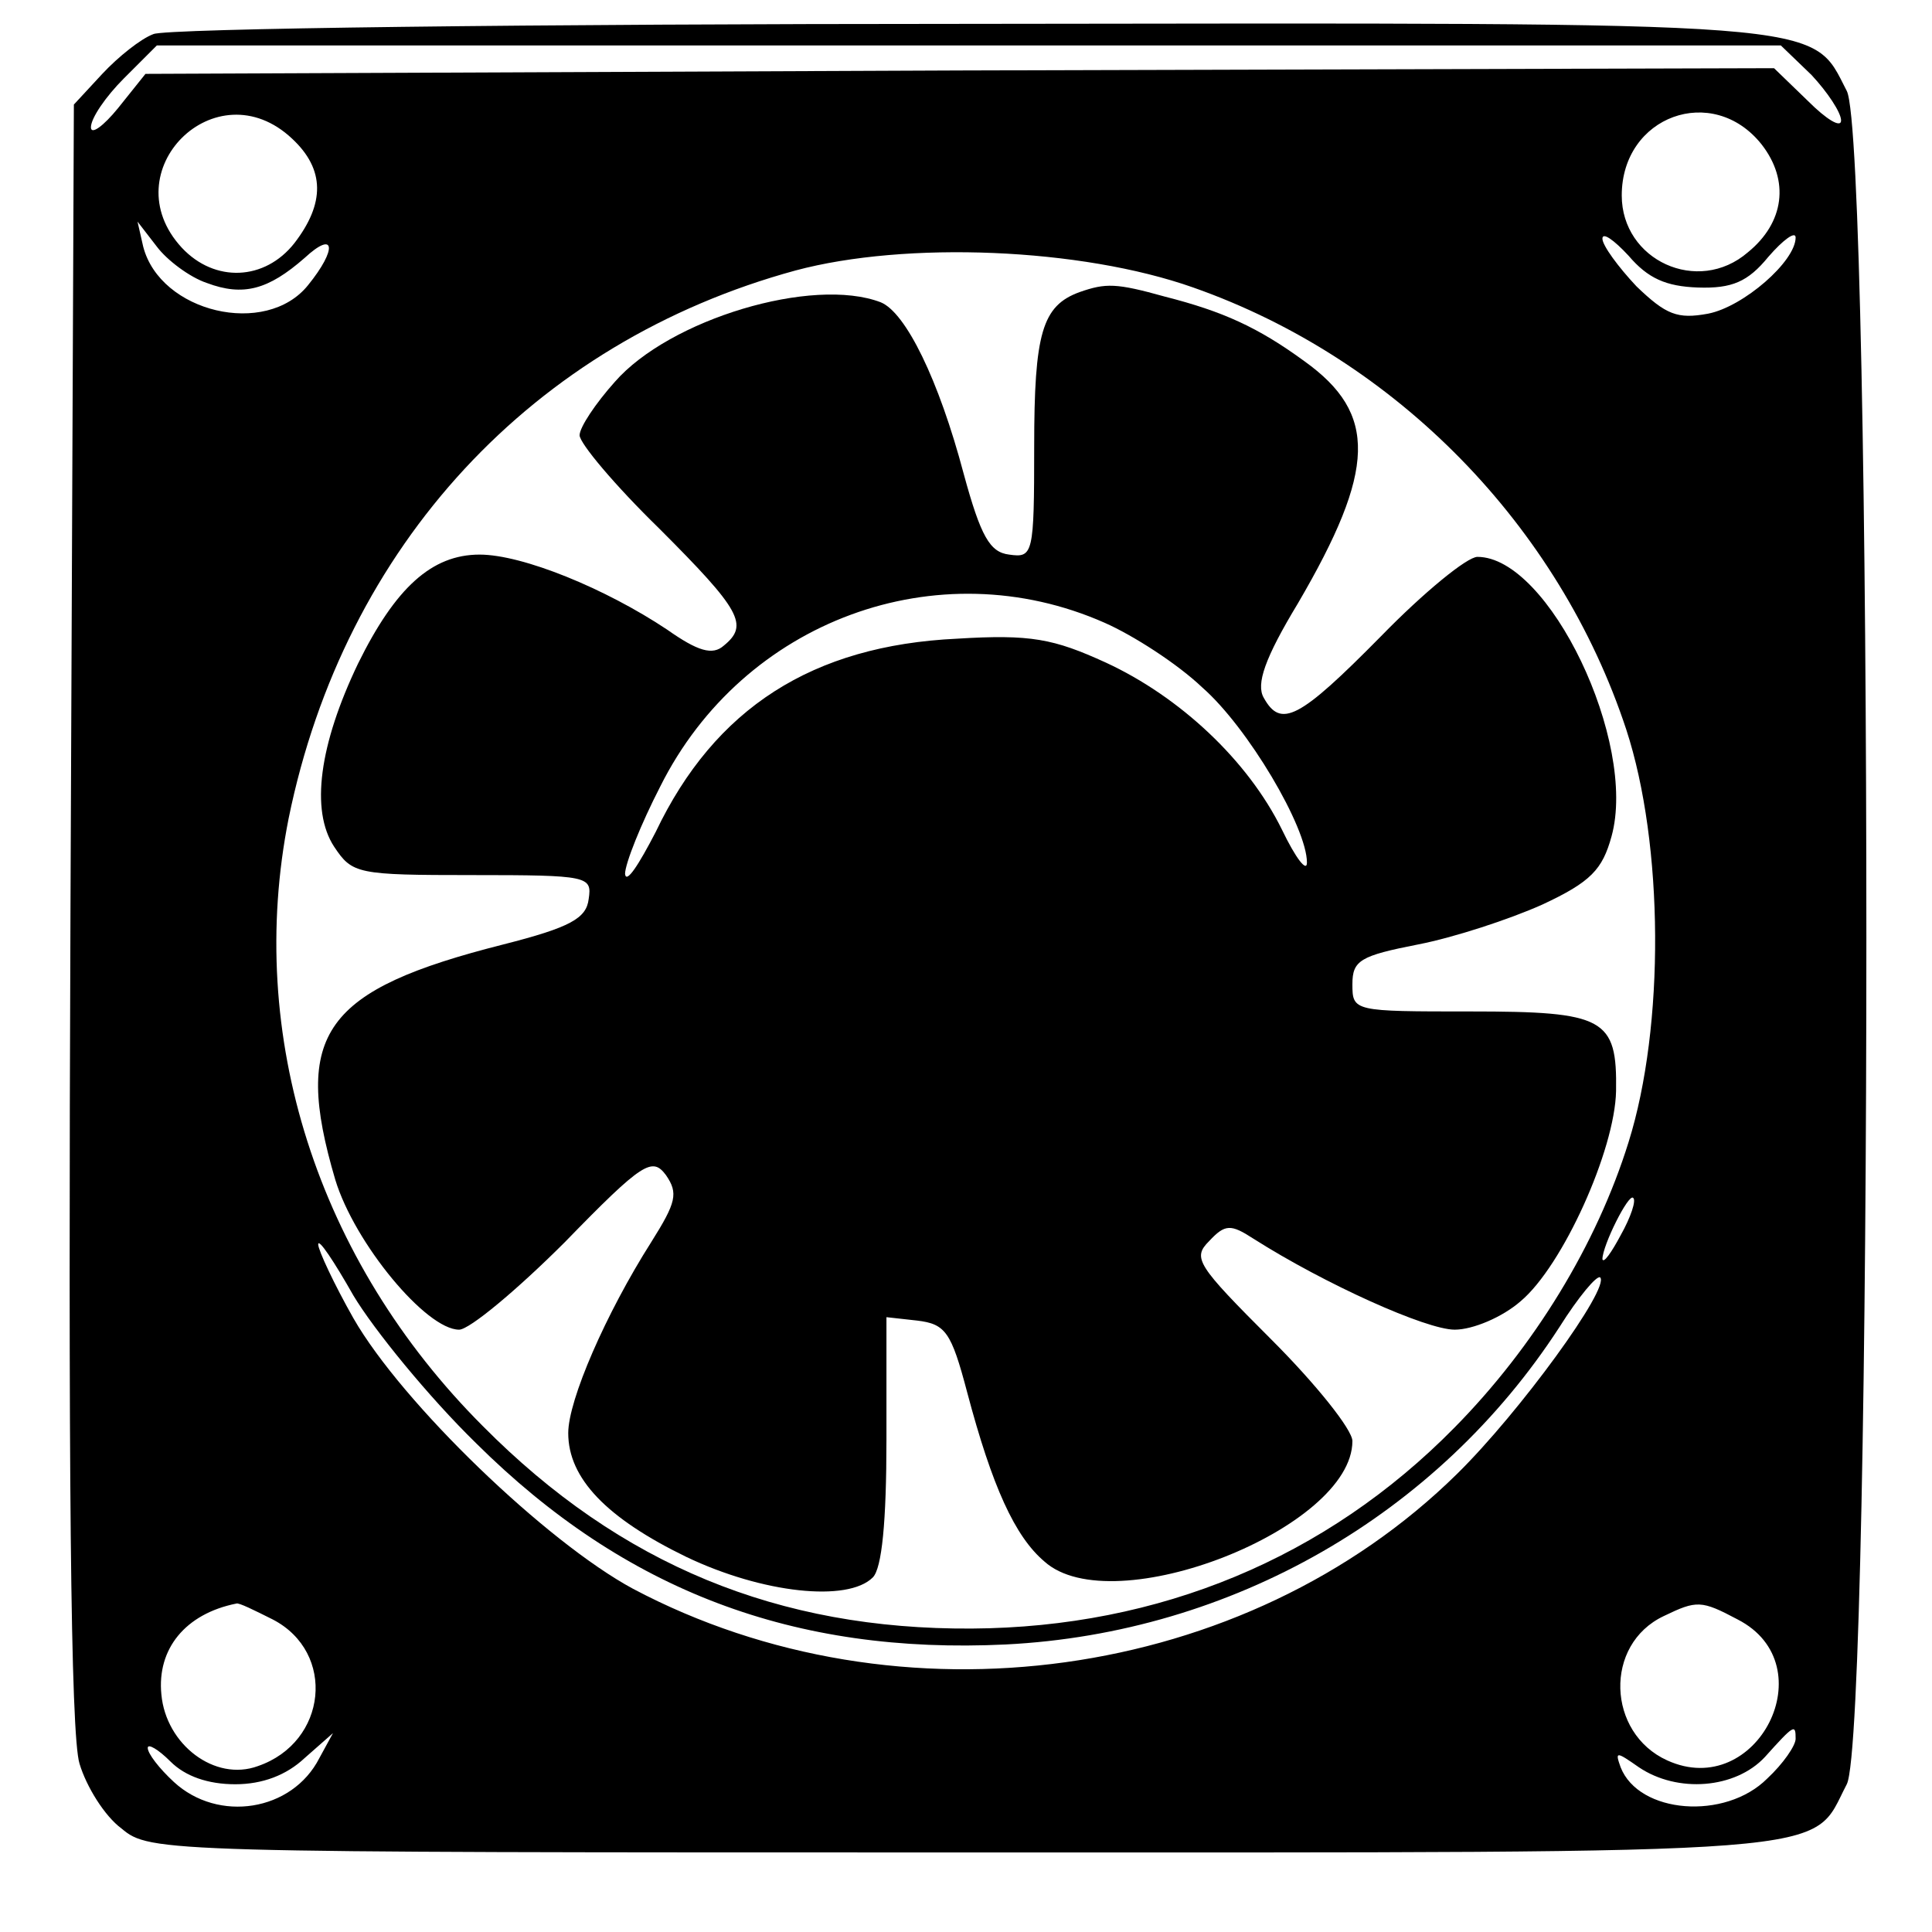 <?xml version="1.0" standalone="no"?>
<!DOCTYPE svg PUBLIC "-//W3C//DTD SVG 20010904//EN"
 "http://www.w3.org/TR/2001/REC-SVG-20010904/DTD/svg10.dtd">
<svg version="1.0" xmlns="http://www.w3.org/2000/svg"
 width="170pt" height="170pt" viewBox="0 0 170 170"
 preserveAspectRatio="xMidYMid meet">
<g transform="translate(0,170) scale(0.1,-0.1)"
fill="#000000" stroke="none">
<path d="M135 1670 c-11 -4 -31 -20 -45 -35 l-25 -27 -3 -711 c-2 -488 0 -724
8 -749 6 -20 22 -46 37 -57 25 -21 35 -21 742 -21 787 0 743 -3 776 60 23 44
23 1446 0 1490 -32 62 -6 60 -772 59 -384 0 -707 -4 -718 -9z m1459 -36 c14
-15 26 -33 26 -40 0 -7 -13 1 -29 17 l-30 29 -716 -2 -717 -3 -24 -30 c-13
-16 -24 -24 -24 -17 0 8 13 27 29 43 l29 29 715 0 714 0 27 -26z m-1337 -56
c29 -27 29 -57 2 -92 -26 -33 -70 -35 -99 -4 -62 67 30 159 97 96z m1293 -5
c25 -32 20 -69 -12 -95 -44 -38 -111 -7 -111 50 0 70 80 99 123 45z m-1368
-122 c32 -12 54 -6 86 22 27 25 29 8 3 -24 -37 -46 -130 -24 -145 34 l-5 22
17 -22 c9 -12 29 -27 44 -32z m1312 -4 c30 -1 44 5 62 27 13 15 24 23 24 17 0
-21 -46 -61 -77 -67 -27 -5 -37 -1 -63 24 -16 17 -30 36 -30 42 0 6 10 -1 23
-15 17 -20 33 -27 61 -28z m-444 0 c179 -63 322 -210 381 -389 33 -101 34
-261 2 -363 -28 -90 -83 -180 -153 -251 -113 -115 -260 -176 -425 -177 -170
-1 -309 56 -430 178 -146 146 -209 344 -171 535 49 240 215 419 446 482 97 26
251 20 350 -15z m376 -834 c-8 -15 -15 -25 -16 -21 0 12 23 58 27 54 3 -2 -2
-17 -11 -33z m-1007 -183 c131 -130 280 -186 466 -177 199 10 380 114 487 279
17 27 33 46 36 44 9 -9 -71 -119 -126 -173 -186 -183 -491 -225 -725 -101 -76
41 -203 163 -246 238 -17 30 -31 60 -31 65 0 6 14 -15 31 -45 18 -30 66 -89
108 -130z m-179 -155 c56 -29 48 -108 -13 -129 -38 -14 -81 19 -85 63 -4 40
21 71 66 80 2 1 16 -6 32 -14z m1289 0 c78 -40 17 -160 -62 -124 -53 24 -56
102 -3 127 29 14 33 14 65 -3z m51 -105 c0 -6 -11 -22 -25 -35 -37 -37 -113
-31 -129 10 -5 14 -4 14 16 0 34 -23 85 -19 111 9 26 29 27 29 27 16z m-1373
-40 c24 0 45 8 61 23 l25 22 -12 -22 c-24 -47 -89 -57 -128 -21 -13 12 -23 25
-23 30 0 4 9 -1 20 -12 13 -13 33 -20 57 -20z"/>
<path d="M950 1443 c-33 -12 -40 -36 -40 -136 0 -95 -1 -98 -22 -95 -17 2 -25
16 -40 71 -22 83 -51 142 -73 151 -60 23 -186 -15 -234 -70 -17 -19 -31 -40
-31 -47 0 -7 31 -44 70 -82 72 -72 79 -85 57 -103 -10 -9 -23 -5 -50 14 -54
36 -127 66 -165 66 -42 0 -74 -29 -107 -96 -34 -71 -42 -129 -21 -161 16 -24
20 -25 122 -25 102 0 105 -1 102 -21 -2 -17 -16 -25 -75 -40 -158 -40 -186
-78 -148 -207 17 -56 80 -132 109 -132 9 0 51 35 93 77 69 71 77 75 89 59 11
-16 9 -24 -13 -59 -40 -63 -73 -139 -73 -168 0 -40 34 -75 104 -109 67 -32
142 -40 164 -18 8 8 12 49 12 121 l0 108 27 -3 c25 -3 30 -10 44 -63 22 -83
42 -127 68 -149 60 -54 271 29 271 106 0 10 -32 50 -71 89 -66 66 -70 72 -55
87 14 15 19 15 39 2 63 -40 152 -80 177 -80 16 0 42 11 58 25 37 31 83 133 84
185 1 64 -10 70 -128 70 -103 0 -104 0 -104 24 0 21 7 25 58 35 31 6 80 22
109 35 43 20 53 31 61 60 23 83 -55 246 -118 246 -9 0 -47 -31 -85 -70 -72
-73 -88 -81 -103 -54 -7 12 1 35 30 83 69 118 70 167 6 213 -41 30 -72 44
-123 57 -43 12 -52 12 -75 4z m22 -291 c25 -11 64 -36 86 -57 40 -35 92 -123
92 -154 0 -9 -10 4 -22 29 -30 61 -90 117 -155 147 -46 21 -66 25 -131 21
-127 -6 -213 -61 -265 -170 -15 -29 -26 -46 -27 -37 0 9 14 44 31 77 73 146
244 209 391 144z"/>
</g>
</svg>
